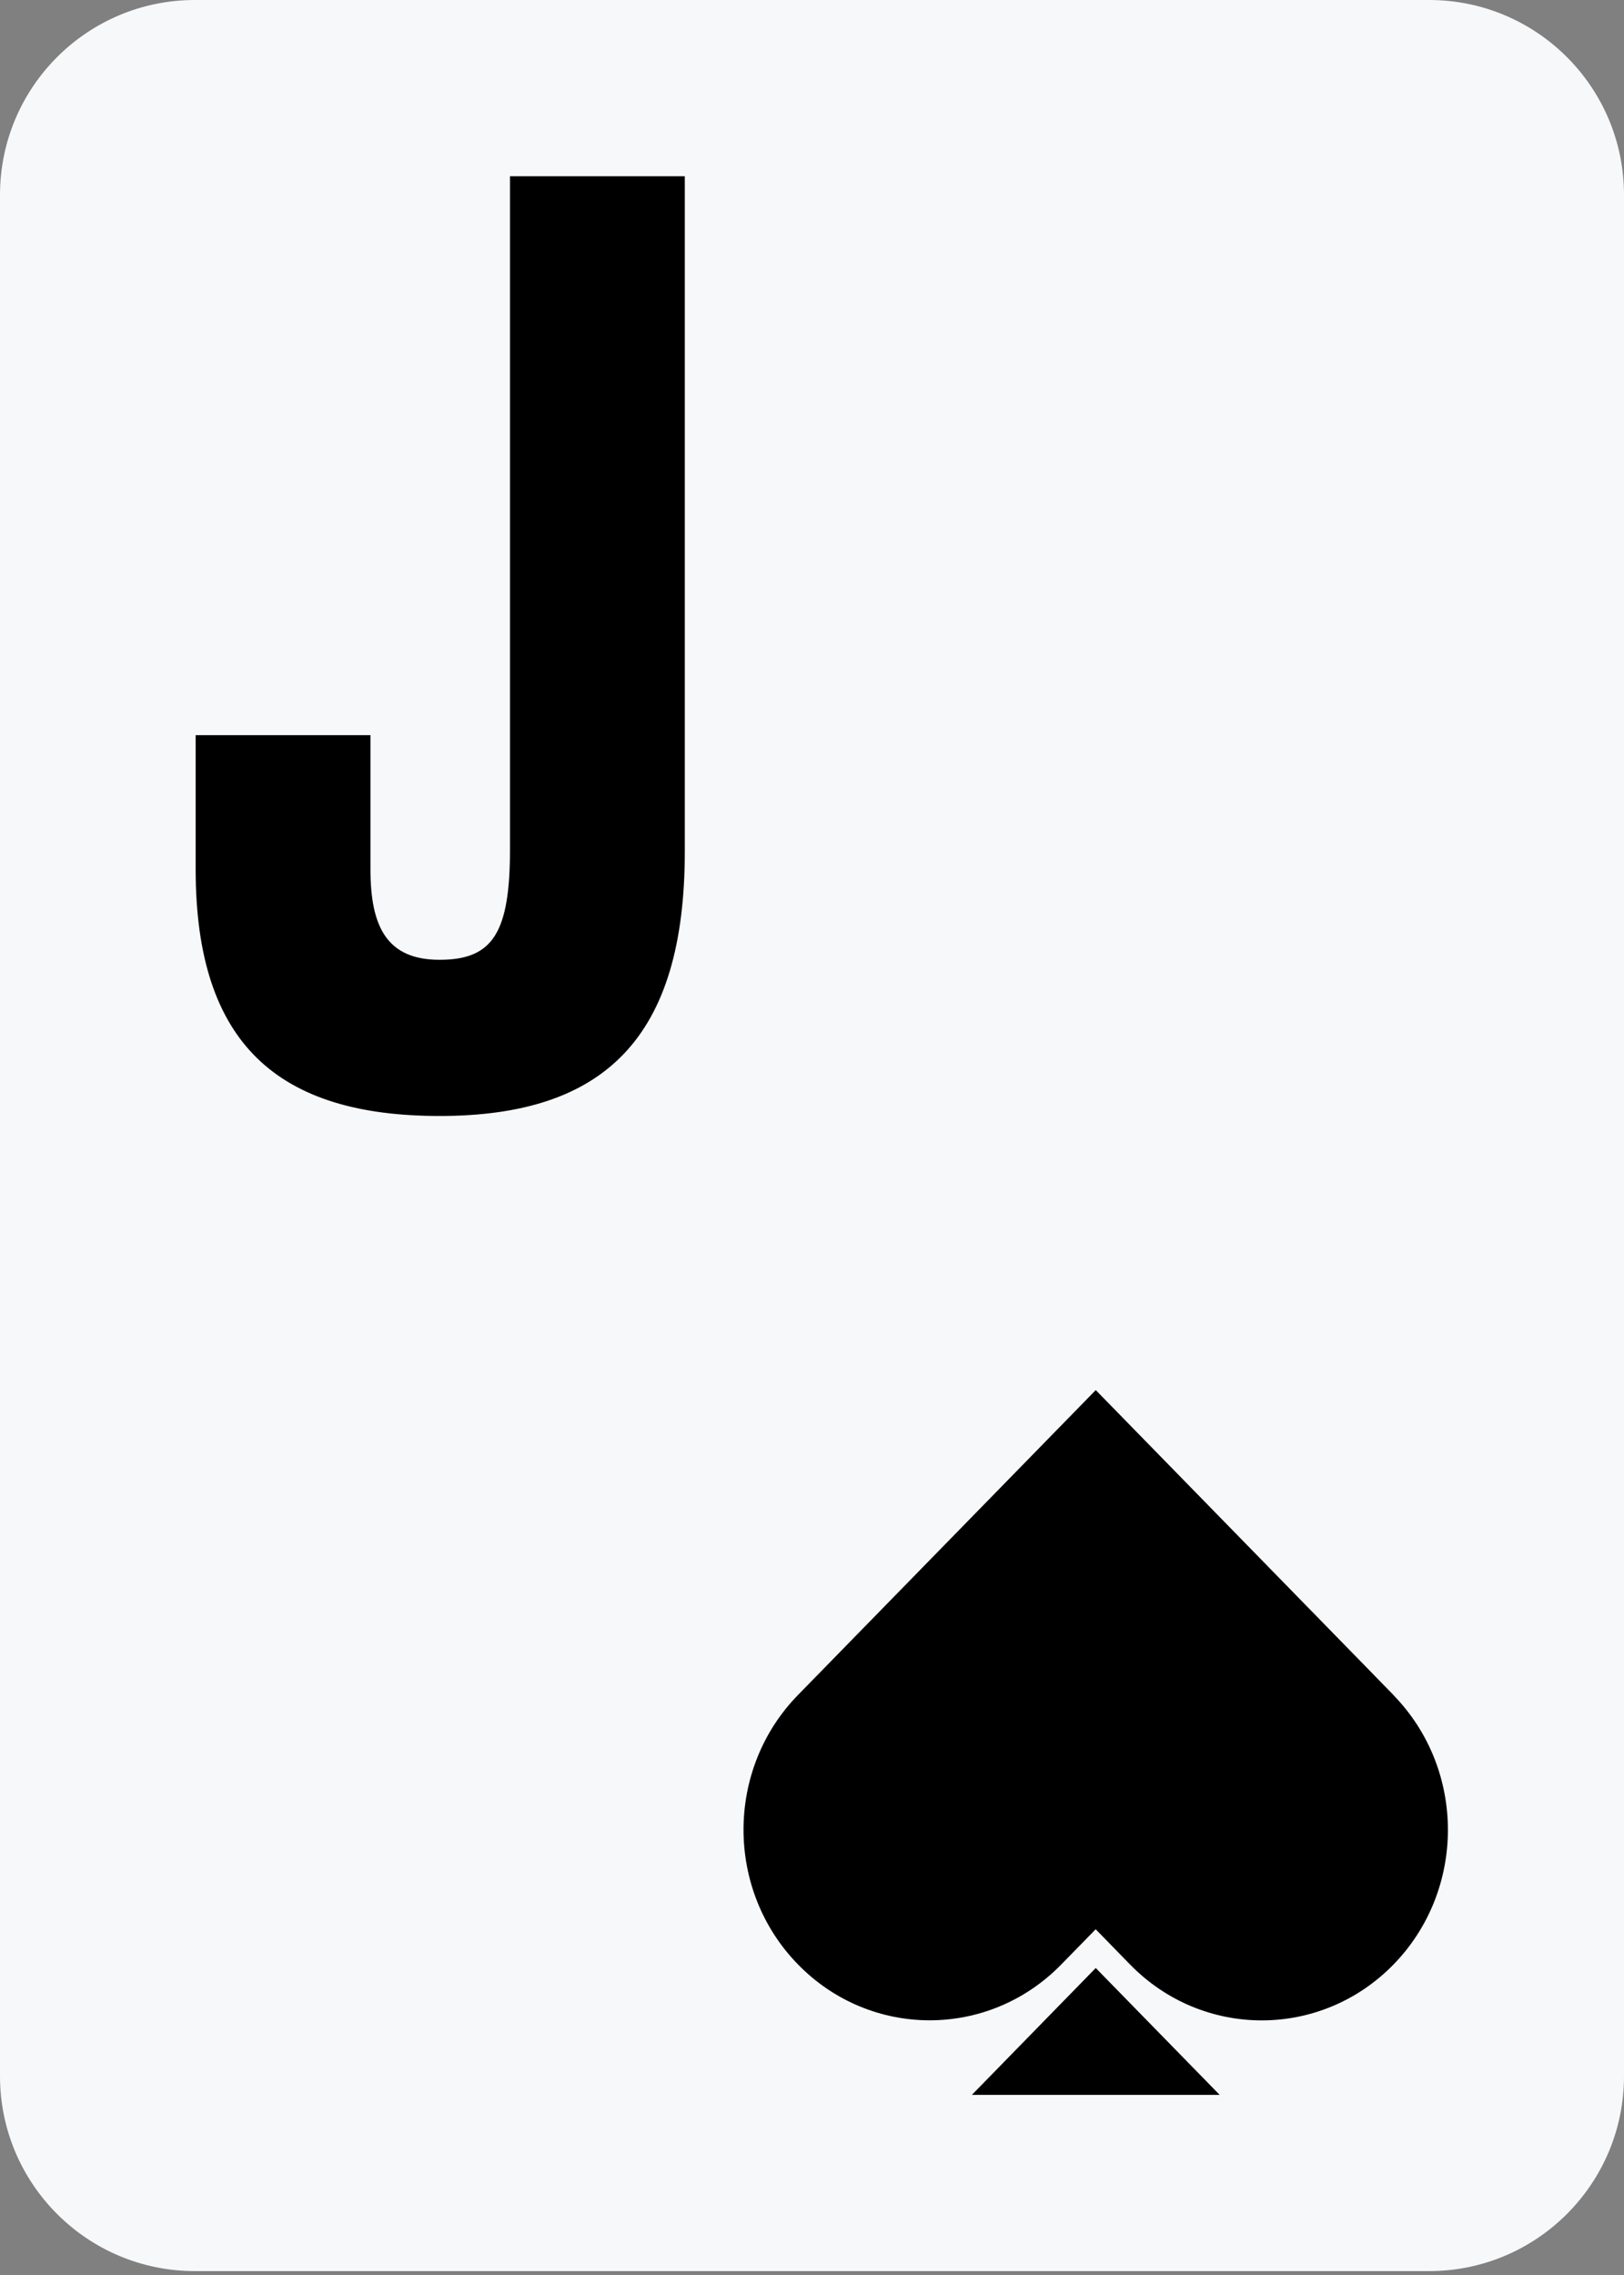 <svg width="25" height="35" viewBox="0 0 25 35" fill="none" xmlns="http://www.w3.org/2000/svg">
<rect x="0" y="0" width="25" height="35" fill="#808080" stroke="none"/>
<path d="M22 0H3C1.343 0 0 1.343 0 3V31.94C0 33.597 1.343 34.94 3 34.94H22C23.657 34.94 25 33.597 25 31.94V3C25 1.343 23.657 0 22 0Z" fill="#F7F8FA"/>
<path d="M3.012 13.376C3.012 16.076 4.297 17.169 6.767 17.169C9.317 17.169 10.542 15.957 10.542 13.097V2.711H7.851V13.058C7.851 14.349 7.59 14.766 6.767 14.766C5.964 14.766 5.703 14.269 5.703 13.376V11.31H3.012V13.376Z" fill="black"/>
<path d="M21.452 26.078L20.921 25.534L16.868 21.386L12.285 26.076C11.166 27.221 11.166 29.078 12.285 30.223C13.404 31.368 15.219 31.368 16.337 30.223L16.867 29.681L17.398 30.225C18.516 31.369 20.331 31.369 21.45 30.225C22.569 29.08 22.569 27.223 21.45 26.078H21.452ZM14.961 32.229H18.776L16.868 30.277L14.961 32.229Z" fill="black"/>
</svg>
